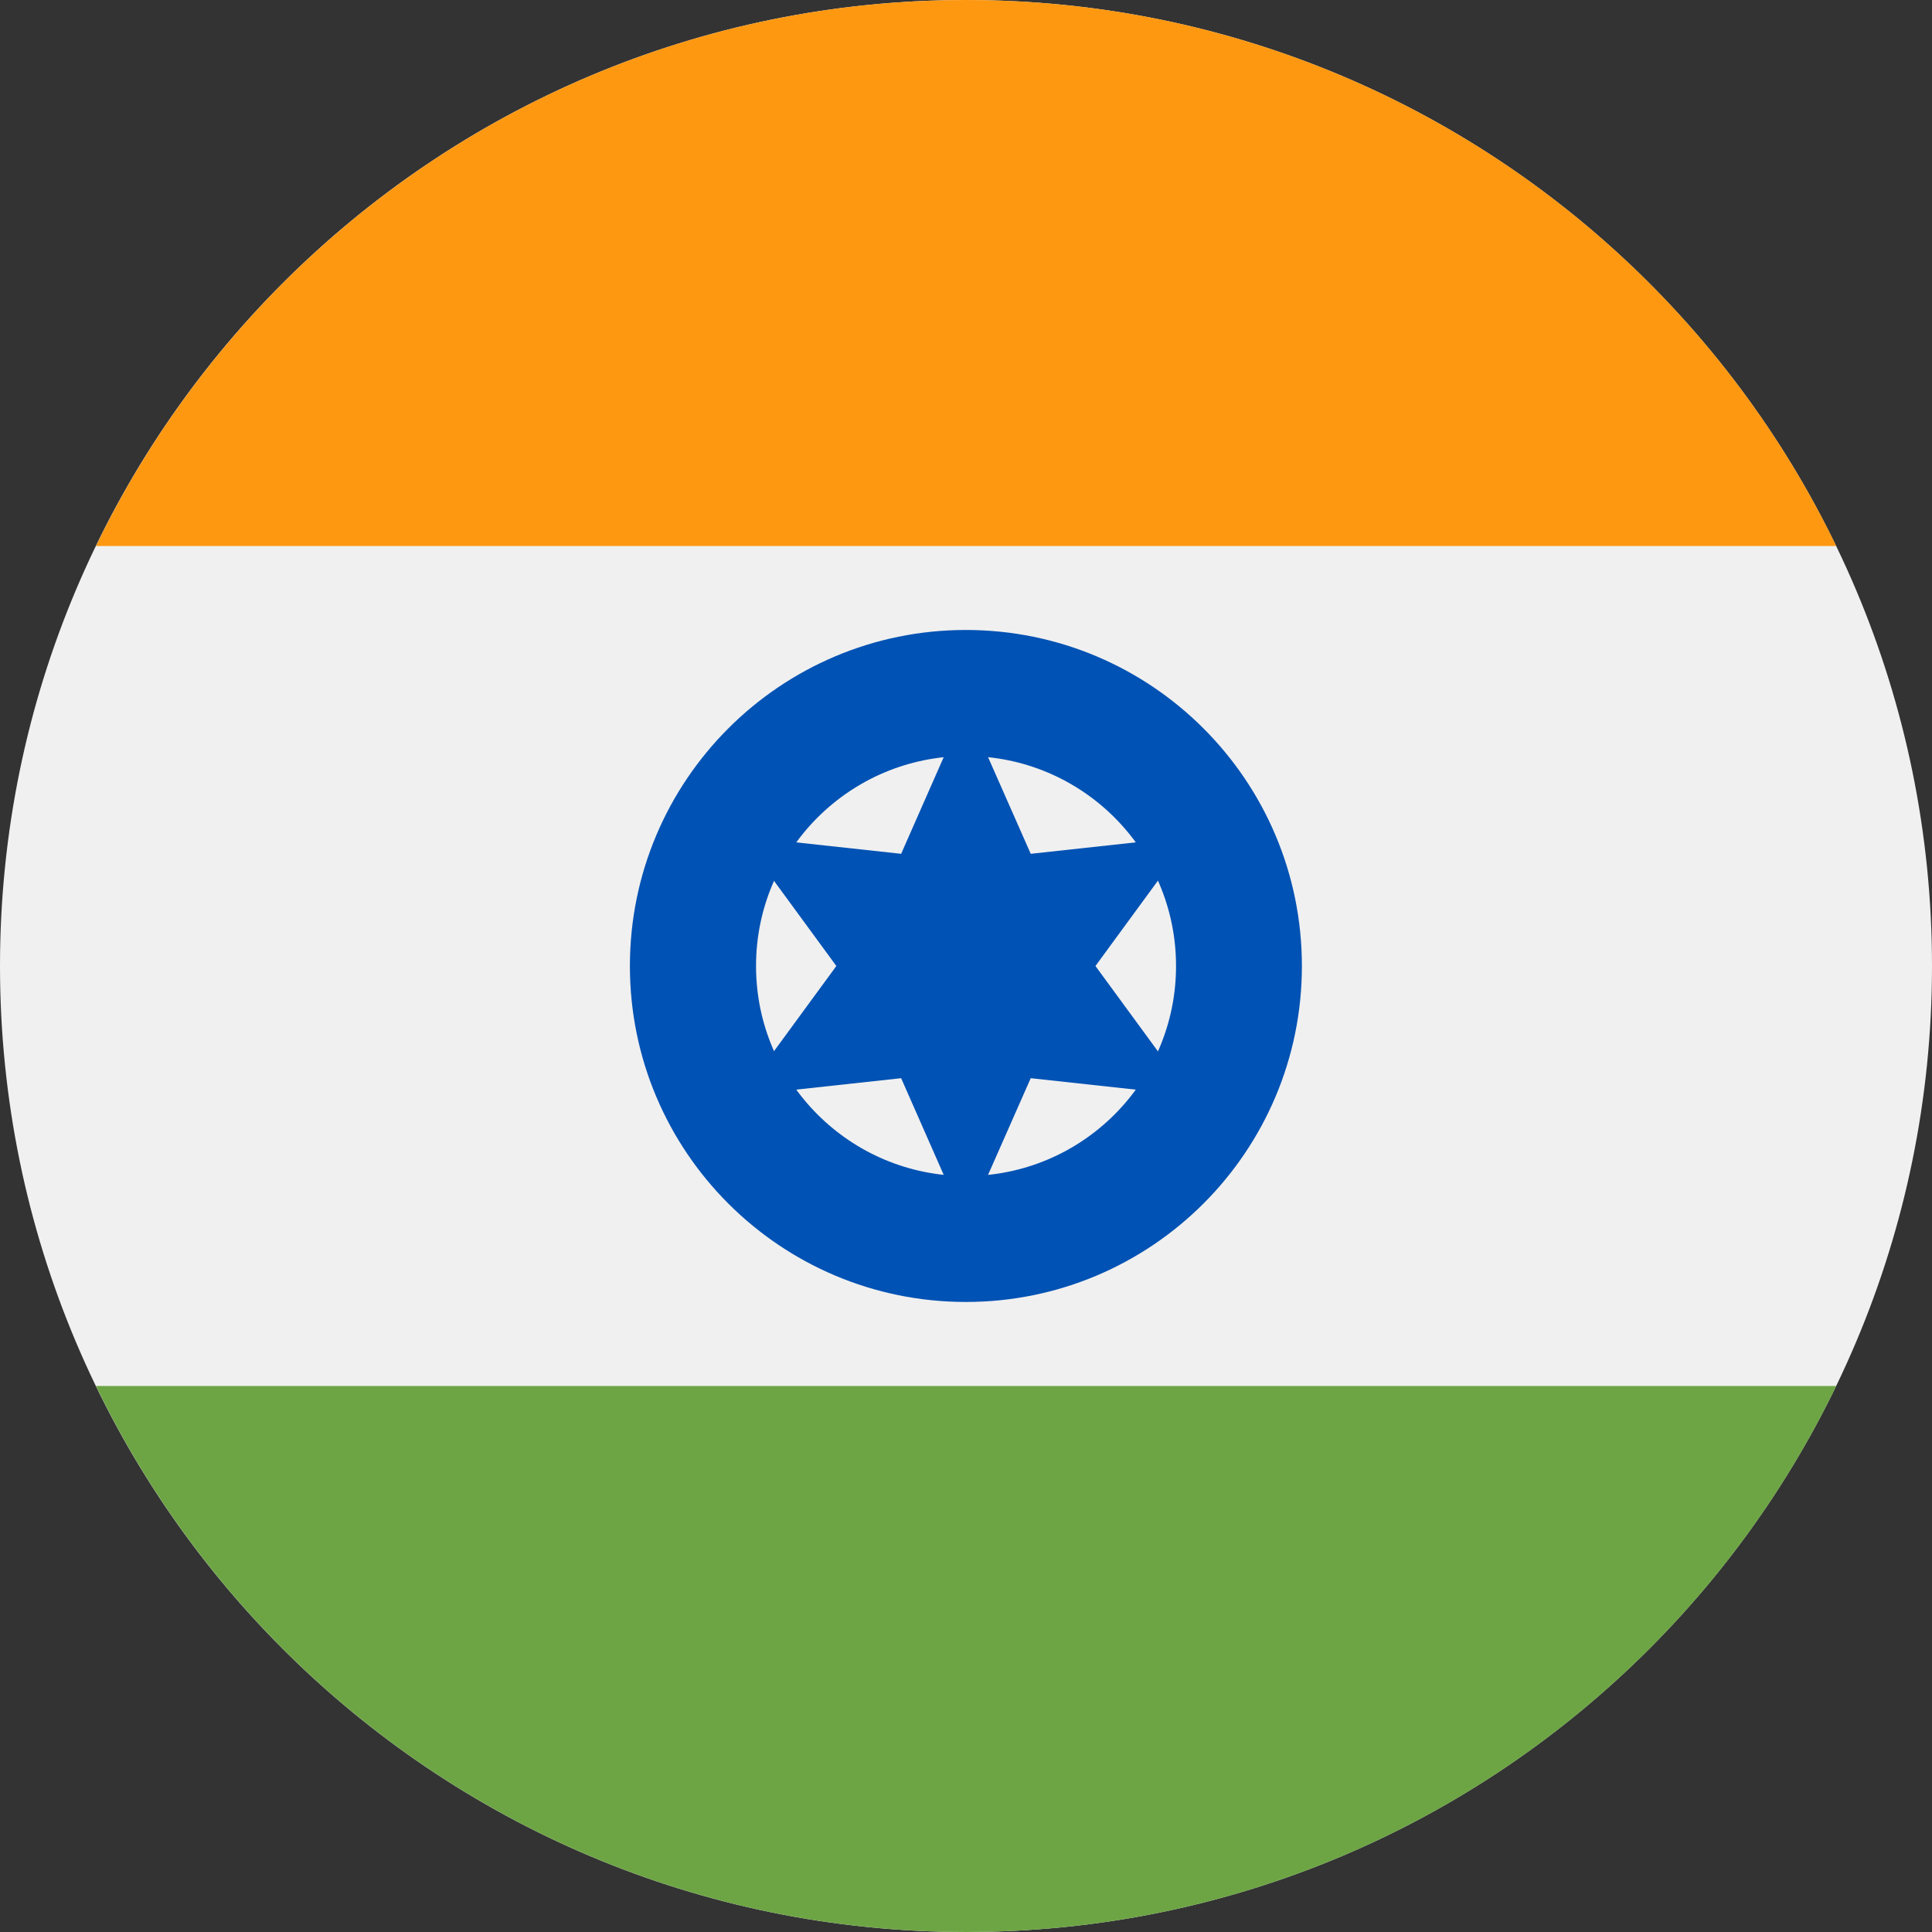 <svg width="28" height="28" viewBox="0 0 28 28" fill="none" xmlns="http://www.w3.org/2000/svg">
<rect x="0" y="0" width="28" height="28" fill="#333333" stroke="none"/>
<path d="M14 28C21.732 28 28 21.732 28 14C28 6.268 21.732 0 14 0C6.268 0 0 6.268 0 14C0 21.732 6.268 28 14 28Z" fill="#F0F0F0"/>
<path d="M14.001 0C8.451 0 3.655 3.23 1.391 7.913H26.612C24.348 3.23 19.552 0 14.001 0Z" fill="#FF9811"/>
<path d="M14.001 28C19.552 28 24.348 24.77 26.612 20.087H1.391C3.655 24.77 8.451 28 14.001 28Z" fill="#6DA544"/>
<path d="M13.998 18.869C16.688 18.869 18.868 16.689 18.868 14C18.868 11.311 16.688 9.13 13.998 9.13C11.309 9.13 9.129 11.311 9.129 14C9.129 16.689 11.309 18.869 13.998 18.869Z" fill="#0052B4"/>
<path d="M14.001 17.044C15.681 17.044 17.044 15.681 17.044 14C17.044 12.319 15.681 10.957 14.001 10.957C12.32 10.957 10.957 12.319 10.957 14C10.957 15.681 12.32 17.044 14.001 17.044Z" fill="#F0F0F0"/>
<path d="M13.998 10.244L14.938 12.374L17.251 12.122L15.876 14L17.251 15.878L14.938 15.626L13.998 17.756L13.06 15.626L10.746 15.878L12.121 14L10.746 12.122L13.06 12.374L13.998 10.244Z" fill="#0052B4"/>
</svg>
